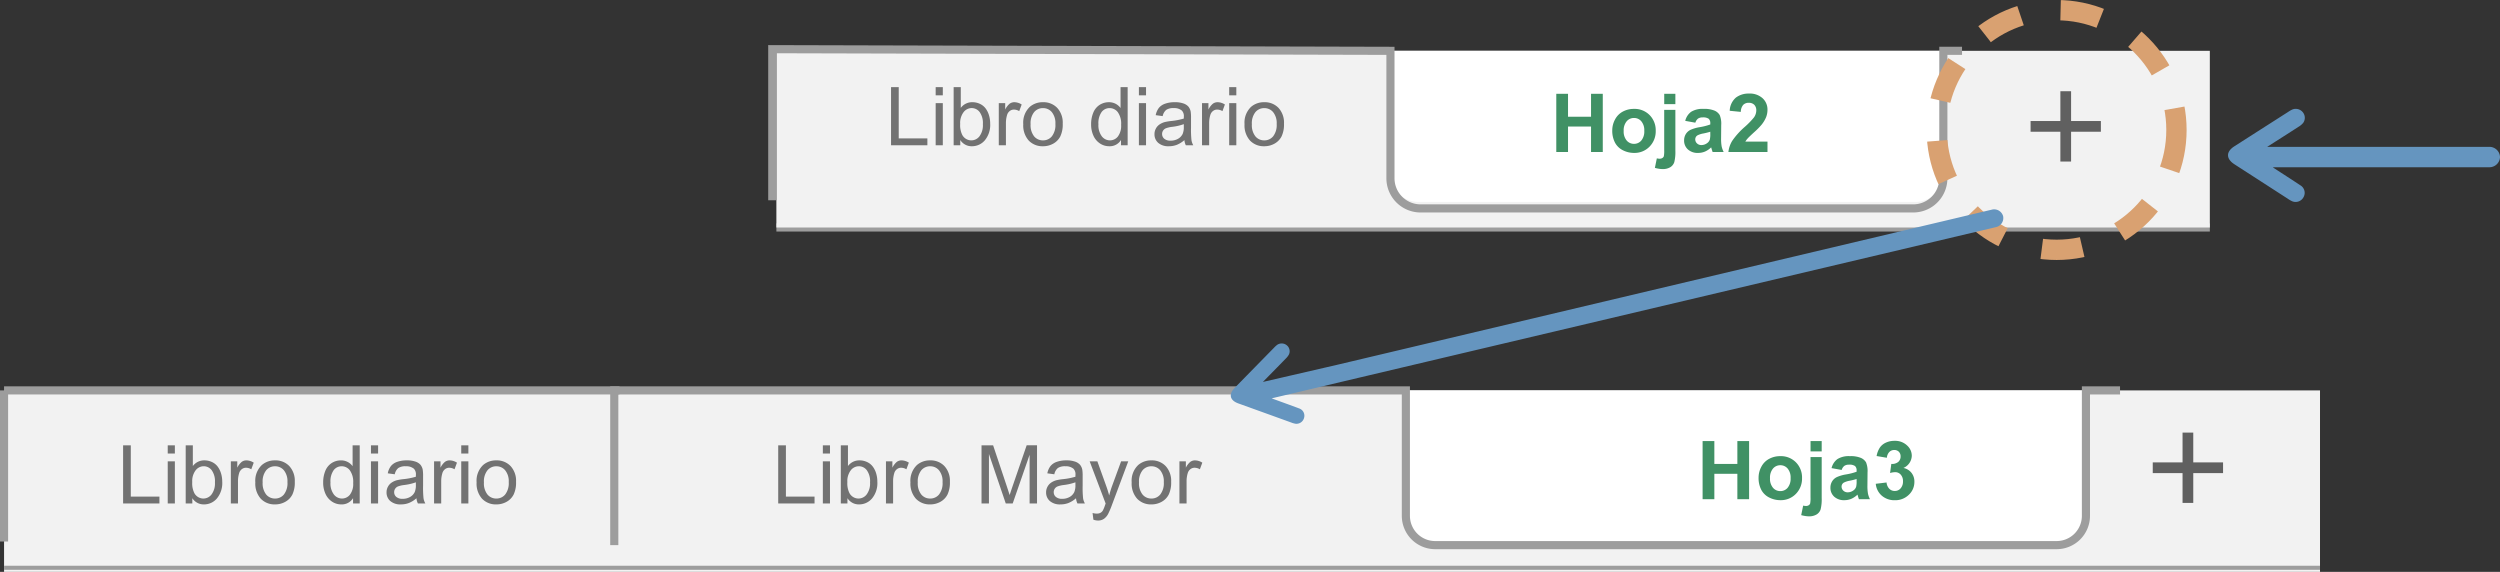 <svg xmlns="http://www.w3.org/2000/svg" width="615.437" height="140.772" viewBox="0 0 615.437 140.772">
  <rect x="0" y="0" width="615.437" height="140.772" fill="#333333" stroke="none"/>
  <g id="img12" transform="translate(6184 1362.611)">
    <g id="Grupo_78883" data-name="Grupo 78883" transform="translate(-6729 -11583.458)">
      <rect id="Rectángulo_33969" data-name="Rectángulo 33969" width="570.126" height="44.667" transform="translate(546 10316.952)" fill="#f2f2f2"/>
      <line id="Línea_486" data-name="Línea 486" y2="37.203" transform="translate(546 10316.952)" fill="none" stroke="#9d9d9d" stroke-miterlimit="10" stroke-width="2"/>
      <g id="Grupo_78848" data-name="Grupo 78848" transform="translate(696.219 10316.952)">
        <path id="Rectángulo_33971" data-name="Rectángulo 33971" d="M0,0H167.411a0,0,0,0,1,0,0V30.3a6.9,6.9,0,0,1-6.9,6.9H6.9A6.9,6.9,0,0,1,0,30.3V0A0,0,0,0,1,0,0Z" transform="translate(194.827)" fill="#fff"/>
        <path id="Trazado_143771" data-name="Trazado 143771" d="M632.92,407.158h-8.394v30.877a7.212,7.212,0,0,1-7.213,7.212H464.324a7.212,7.212,0,0,1-7.212-7.212V407.158H262.241v38.088" transform="translate(-262.241 -407.158)" fill="none" stroke="#9d9d9d" stroke-miterlimit="10" stroke-width="2"/>
      </g>
      <path id="Trazado_143791" data-name="Trazado 143791" d="M1.465,0V-14.316H4.355v5.635H10.02v-5.635H12.91V0H10.02V-6.26H4.355V0ZM15.244-5.332a5.61,5.61,0,0,1,.674-2.646,4.625,4.625,0,0,1,1.909-1.953,5.666,5.666,0,0,1,2.759-.674,5.178,5.178,0,0,1,3.857,1.528,5.28,5.28,0,0,1,1.5,3.862,5.343,5.343,0,0,1-1.519,3.9A5.133,5.133,0,0,1,20.605.234a6.022,6.022,0,0,1-2.72-.645A4.421,4.421,0,0,1,15.918-2.3,6.3,6.3,0,0,1,15.244-5.332Zm2.813.146a3.436,3.436,0,0,0,.732,2.363A2.327,2.327,0,0,0,20.6-2a2.312,2.312,0,0,0,1.8-.82,3.483,3.483,0,0,0,.728-2.383A3.42,3.42,0,0,0,22.4-7.549a2.312,2.312,0,0,0-1.8-.82,2.327,2.327,0,0,0-1.807.82A3.436,3.436,0,0,0,18.057-5.186Zm9.98-6.592v-2.539h2.744v2.539Zm2.744,1.406V-.322a10.416,10.416,0,0,1-.259,2.8,2.268,2.268,0,0,1-1,1.274,3.5,3.5,0,0,1-1.88.459,5.8,5.8,0,0,1-.884-.073,9.688,9.688,0,0,1-1.021-.22l.479-2.344q.2.039.366.063a2.254,2.254,0,0,0,.317.024,1.209,1.209,0,0,0,.688-.181.87.87,0,0,0,.356-.435,7.114,7.114,0,0,0,.088-1.523v-9.893ZM35.7-7.207l-2.49-.449a3.879,3.879,0,0,1,1.445-2.227,5.289,5.289,0,0,1,3.047-.723,6.566,6.566,0,0,1,2.734.435,2.727,2.727,0,0,1,1.265,1.1,5.659,5.659,0,0,1,.366,2.456l-.029,3.2a11.12,11.12,0,0,0,.132,2.017A5.886,5.886,0,0,0,42.666,0H39.951q-.107-.273-.264-.811-.068-.244-.1-.322a4.947,4.947,0,0,1-1.5,1.025,4.307,4.307,0,0,1-1.709.342,3.534,3.534,0,0,1-2.524-.869,2.889,2.889,0,0,1-.923-2.2A2.949,2.949,0,0,1,33.35-4.4a2.744,2.744,0,0,1,1.177-1.055,9.2,9.2,0,0,1,2.183-.64,14.951,14.951,0,0,0,2.666-.674v-.273a1.421,1.421,0,0,0-.391-1.128,2.341,2.341,0,0,0-1.475-.337,1.964,1.964,0,0,0-1.143.288A2,2,0,0,0,35.7-7.207ZM39.375-4.98a17.153,17.153,0,0,1-1.67.42,5.03,5.03,0,0,0-1.494.479,1.144,1.144,0,0,0-.537.967,1.346,1.346,0,0,0,.43,1A1.5,1.5,0,0,0,37.2-1.7a2.376,2.376,0,0,0,1.416-.488,1.719,1.719,0,0,0,.654-.908,5.419,5.419,0,0,0,.107-1.338ZM44.092-3.8l2.656-.322a2.515,2.515,0,0,0,.684,1.553,1.87,1.87,0,0,0,1.348.537,1.851,1.851,0,0,0,1.431-.645,2.5,2.5,0,0,0,.581-1.738,2.33,2.33,0,0,0-.557-1.641,1.775,1.775,0,0,0-1.357-.605,4.787,4.787,0,0,0-1.26.205l.3-2.236a2.4,2.4,0,0,0,1.7-.483,1.721,1.721,0,0,0,.586-1.362,1.557,1.557,0,0,0-.43-1.152,1.544,1.544,0,0,0-1.143-.43,1.654,1.654,0,0,0-1.2.488,2.294,2.294,0,0,0-.605,1.426l-2.529-.43a5.653,5.653,0,0,1,.8-2.075,3.592,3.592,0,0,1,1.484-1.221,4.986,4.986,0,0,1,2.134-.444,4.256,4.256,0,0,1,3.242,1.289A3.365,3.365,0,0,1,52.959-10.7,3.372,3.372,0,0,1,50.9-7.7a3.334,3.334,0,0,1,1.968,1.182A3.429,3.429,0,0,1,53.6-4.3a4.3,4.3,0,0,1-1.377,3.213A4.743,4.743,0,0,1,48.8.244,4.719,4.719,0,0,1,45.576-.874,4.394,4.394,0,0,1,44.092-3.8Z" transform="translate(962.674 10343.744)" fill="#409165"/>
      <path id="Trazado_143790" data-name="Trazado 143790" d="M1.465,0V-14.316H3.359V-1.689H10.41V0ZM12.451-12.295v-2.021h1.758v2.021ZM12.451,0V-10.371h1.758V0Zm6.055,0H16.875V-14.316h1.758v5.107a3.478,3.478,0,0,1,2.842-1.4,4.352,4.352,0,0,1,1.812.386,3.7,3.7,0,0,1,1.406,1.084,5.24,5.24,0,0,1,.864,1.685,6.945,6.945,0,0,1,.313,2.109,5.924,5.924,0,0,1-1.318,4.121A4.123,4.123,0,0,1,21.387.234,3.3,3.3,0,0,1,18.506-1.3Zm-.02-5.264a5.383,5.383,0,0,0,.508,2.7A2.531,2.531,0,0,0,21.24-1.211a2.528,2.528,0,0,0,1.992-1,4.549,4.549,0,0,0,.84-2.983,4.627,4.627,0,0,0-.806-3,2.454,2.454,0,0,0-1.948-.967,2.528,2.528,0,0,0-1.992,1A4.394,4.394,0,0,0,18.486-5.264ZM27.988,0V-10.371H29.57V-8.8a4.29,4.29,0,0,1,1.118-1.455,1.952,1.952,0,0,1,1.128-.352,3.429,3.429,0,0,1,1.807.566l-.605,1.631a2.515,2.515,0,0,0-1.289-.381,1.674,1.674,0,0,0-1.035.347,1.878,1.878,0,0,0-.654.962,6.847,6.847,0,0,0-.293,2.051V0Zm6.025-5.186a5.346,5.346,0,0,1,1.6-4.268,4.826,4.826,0,0,1,3.262-1.152,4.653,4.653,0,0,1,3.5,1.4A5.331,5.331,0,0,1,43.73-5.332a6.861,6.861,0,0,1-.6,3.149A4.251,4.251,0,0,1,41.382-.4a5.089,5.089,0,0,1-2.5.635,4.662,4.662,0,0,1-3.521-1.4A5.578,5.578,0,0,1,34.014-5.186Zm1.807,0A4.417,4.417,0,0,0,36.689-2.2a2.786,2.786,0,0,0,2.188.991,2.77,2.77,0,0,0,2.178-1,4.522,4.522,0,0,0,.869-3.037,4.285,4.285,0,0,0-.874-2.915,2.78,2.78,0,0,0-2.173-.991,2.792,2.792,0,0,0-2.187.986A4.4,4.4,0,0,0,35.82-5.186ZM51.514,0V-14.316h2.852L57.754-4.18q.469,1.416.684,2.119.244-.781.762-2.295l3.428-9.961h2.549V0H63.35V-11.982L59.189,0H57.48L53.34-12.187V0ZM74.775-1.279A6.546,6.546,0,0,1,72.9-.107a5.432,5.432,0,0,1-1.938.342A3.771,3.771,0,0,1,68.33-.6a2.756,2.756,0,0,1-.918-2.134,2.838,2.838,0,0,1,.347-1.392,2.87,2.87,0,0,1,.908-1.011,4.271,4.271,0,0,1,1.265-.576,12.561,12.561,0,0,1,1.563-.264,16.067,16.067,0,0,0,3.135-.605q.01-.361.01-.459a1.941,1.941,0,0,0-.5-1.514,2.942,2.942,0,0,0-2-.6,3.1,3.1,0,0,0-1.831.435,2.655,2.655,0,0,0-.874,1.538l-1.719-.234a4.259,4.259,0,0,1,.771-1.782,3.382,3.382,0,0,1,1.553-1.045,6.926,6.926,0,0,1,2.354-.366,6.229,6.229,0,0,1,2.158.313,2.844,2.844,0,0,1,1.221.786,2.765,2.765,0,0,1,.547,1.2,9.9,9.9,0,0,1,.088,1.621v2.344a24.877,24.877,0,0,0,.112,3.1A3.912,3.912,0,0,0,76.963,0H75.127A3.727,3.727,0,0,1,74.775-1.279Zm-.146-3.926a12.9,12.9,0,0,1-2.871.664,6.641,6.641,0,0,0-1.533.352,1.528,1.528,0,0,0-.693.571,1.5,1.5,0,0,0-.244.835,1.5,1.5,0,0,0,.532,1.172,2.29,2.29,0,0,0,1.558.469,3.625,3.625,0,0,0,1.807-.444A2.736,2.736,0,0,0,74.346-2.8a4.246,4.246,0,0,0,.283-1.758Zm4.424,9.2-.2-1.65a3.917,3.917,0,0,0,1.006.156,1.93,1.93,0,0,0,.938-.2,1.6,1.6,0,0,0,.576-.547A8.623,8.623,0,0,0,81.914.449Q81.963.3,82.07.02L78.135-10.371h1.895l2.158,6.006q.42,1.143.752,2.4a23.651,23.651,0,0,1,.723-2.363l2.217-6.045h1.758L83.691.176a20.7,20.7,0,0,1-.986,2.354A3.472,3.472,0,0,1,81.631,3.8a2.537,2.537,0,0,1-1.445.405A3.52,3.52,0,0,1,79.053,3.994Zm9.424-9.18a5.346,5.346,0,0,1,1.6-4.268,4.826,4.826,0,0,1,3.262-1.152,4.653,4.653,0,0,1,3.5,1.4,5.331,5.331,0,0,1,1.357,3.872,6.861,6.861,0,0,1-.6,3.149A4.251,4.251,0,0,1,95.845-.4a5.089,5.089,0,0,1-2.5.635,4.662,4.662,0,0,1-3.521-1.4A5.578,5.578,0,0,1,88.477-5.186Zm1.807,0A4.417,4.417,0,0,0,91.152-2.2a2.786,2.786,0,0,0,2.188.991,2.77,2.77,0,0,0,2.178-1,4.522,4.522,0,0,0,.869-3.037,4.285,4.285,0,0,0-.874-2.915A2.78,2.78,0,0,0,93.34-9.15a2.792,2.792,0,0,0-2.187.986A4.4,4.4,0,0,0,90.283-5.186ZM100.234,0V-10.371h1.582V-8.8a4.29,4.29,0,0,1,1.118-1.455,1.952,1.952,0,0,1,1.128-.352,3.429,3.429,0,0,1,1.807.566l-.605,1.631a2.515,2.515,0,0,0-1.289-.381,1.674,1.674,0,0,0-1.035.347,1.878,1.878,0,0,0-.654.962,6.847,6.847,0,0,0-.293,2.051V0Z" transform="translate(735.112 10344.785)" fill="#727272"/>
      <path id="Trazado_143787" data-name="Trazado 143787" d="M1.465,0V-14.316H3.359V-1.689H10.41V0ZM12.451-12.295v-2.021h1.758v2.021ZM12.451,0V-10.371h1.758V0Zm6.055,0H16.875V-14.316h1.758v5.107a3.478,3.478,0,0,1,2.842-1.4,4.352,4.352,0,0,1,1.812.386,3.7,3.7,0,0,1,1.406,1.084,5.24,5.24,0,0,1,.864,1.685,6.945,6.945,0,0,1,.313,2.109,5.924,5.924,0,0,1-1.318,4.121A4.123,4.123,0,0,1,21.387.234,3.3,3.3,0,0,1,18.506-1.3Zm-.02-5.264a5.383,5.383,0,0,0,.508,2.7A2.531,2.531,0,0,0,21.24-1.211a2.528,2.528,0,0,0,1.992-1,4.549,4.549,0,0,0,.84-2.983,4.627,4.627,0,0,0-.806-3,2.454,2.454,0,0,0-1.948-.967,2.528,2.528,0,0,0-1.992,1A4.394,4.394,0,0,0,18.486-5.264ZM27.988,0V-10.371H29.57V-8.8a4.29,4.29,0,0,1,1.118-1.455,1.952,1.952,0,0,1,1.128-.352,3.429,3.429,0,0,1,1.807.566l-.605,1.631a2.515,2.515,0,0,0-1.289-.381,1.674,1.674,0,0,0-1.035.347,1.878,1.878,0,0,0-.654.962,6.847,6.847,0,0,0-.293,2.051V0Zm6.025-5.186a5.346,5.346,0,0,1,1.6-4.268,4.826,4.826,0,0,1,3.262-1.152,4.653,4.653,0,0,1,3.5,1.4A5.331,5.331,0,0,1,43.73-5.332a6.861,6.861,0,0,1-.6,3.149A4.251,4.251,0,0,1,41.382-.4a5.089,5.089,0,0,1-2.5.635,4.662,4.662,0,0,1-3.521-1.4A5.578,5.578,0,0,1,34.014-5.186Zm1.807,0A4.417,4.417,0,0,0,36.689-2.2a2.786,2.786,0,0,0,2.188.991,2.77,2.77,0,0,0,2.178-1,4.522,4.522,0,0,0,.869-3.037,4.285,4.285,0,0,0-.874-2.915,2.78,2.78,0,0,0-2.173-.991,2.792,2.792,0,0,0-2.187.986A4.4,4.4,0,0,0,35.82-5.186ZM58.076,0V-1.309a3.226,3.226,0,0,1-2.9,1.543A4.067,4.067,0,0,1,52.9-.449a4.5,4.5,0,0,1-1.611-1.909,6.6,6.6,0,0,1-.571-2.817,7.374,7.374,0,0,1,.518-2.817,4.082,4.082,0,0,1,1.553-1.938,4.151,4.151,0,0,1,2.314-.674,3.458,3.458,0,0,1,1.67.4,3.491,3.491,0,0,1,1.191,1.03v-5.137h1.748V0ZM52.52-5.176a4.5,4.5,0,0,0,.84,2.979,2.532,2.532,0,0,0,1.982.986A2.486,2.486,0,0,0,57.3-2.153a4.345,4.345,0,0,0,.806-2.876,4.877,4.877,0,0,0-.82-3.125,2.523,2.523,0,0,0-2.021-1,2.436,2.436,0,0,0-1.958.957A4.724,4.724,0,0,0,52.52-5.176Zm9.961-7.119v-2.021h1.758v2.021ZM62.48,0V-10.371h1.758V0Zm11.2-1.279A6.546,6.546,0,0,1,71.8-.107a5.432,5.432,0,0,1-1.938.342A3.771,3.771,0,0,1,67.236-.6a2.756,2.756,0,0,1-.918-2.134,2.838,2.838,0,0,1,.347-1.392,2.87,2.87,0,0,1,.908-1.011,4.271,4.271,0,0,1,1.265-.576A12.561,12.561,0,0,1,70.4-5.977a16.067,16.067,0,0,0,3.135-.605q.01-.361.01-.459a1.941,1.941,0,0,0-.5-1.514,2.942,2.942,0,0,0-2-.6,3.1,3.1,0,0,0-1.831.435,2.655,2.655,0,0,0-.874,1.538l-1.719-.234a4.259,4.259,0,0,1,.771-1.782,3.382,3.382,0,0,1,1.553-1.045,6.926,6.926,0,0,1,2.354-.366,6.229,6.229,0,0,1,2.158.313,2.844,2.844,0,0,1,1.221.786,2.765,2.765,0,0,1,.547,1.2,9.9,9.9,0,0,1,.088,1.621v2.344a24.877,24.877,0,0,0,.112,3.1A3.912,3.912,0,0,0,75.869,0H74.033A3.727,3.727,0,0,1,73.682-1.279Zm-.146-3.926a12.9,12.9,0,0,1-2.871.664,6.641,6.641,0,0,0-1.533.352,1.528,1.528,0,0,0-.693.571,1.5,1.5,0,0,0-.244.835,1.5,1.5,0,0,0,.532,1.172,2.29,2.29,0,0,0,1.558.469,3.625,3.625,0,0,0,1.807-.444A2.736,2.736,0,0,0,73.252-2.8a4.246,4.246,0,0,0,.283-1.758ZM78.018,0V-10.371H79.6V-8.8a4.29,4.29,0,0,1,1.118-1.455,1.952,1.952,0,0,1,1.128-.352,3.429,3.429,0,0,1,1.807.566l-.605,1.631a2.515,2.515,0,0,0-1.289-.381,1.674,1.674,0,0,0-1.035.347,1.878,1.878,0,0,0-.654.962,6.847,6.847,0,0,0-.293,2.051V0Zm6.689-12.295v-2.021h1.758v2.021ZM84.707,0V-10.371h1.758V0Zm3.779-5.186a5.346,5.346,0,0,1,1.6-4.268,4.826,4.826,0,0,1,3.262-1.152,4.653,4.653,0,0,1,3.5,1.4A5.331,5.331,0,0,1,98.2-5.332a6.861,6.861,0,0,1-.6,3.149A4.251,4.251,0,0,1,95.854-.4a5.089,5.089,0,0,1-2.5.635,4.662,4.662,0,0,1-3.521-1.4A5.578,5.578,0,0,1,88.486-5.186Zm1.807,0A4.417,4.417,0,0,0,91.162-2.2a2.786,2.786,0,0,0,2.188.991,2.77,2.77,0,0,0,2.178-1A4.522,4.522,0,0,0,96.4-5.244a4.285,4.285,0,0,0-.874-2.915A2.78,2.78,0,0,0,93.35-9.15a2.792,2.792,0,0,0-2.187.986A4.4,4.4,0,0,0,90.293-5.186Z" transform="translate(573.839 10344.785)" fill="#727272"/>
      <path id="Trazado_143773" data-name="Trazado 143773" d="M0,0H570.126" transform="translate(546 10360.619)" fill="none" stroke="#9d9d9d" stroke-width="1"/>
      <rect id="Rectángulo_33974" data-name="Rectángulo 33974" width="2.639" height="17.308" transform="translate(1074.954 10337.315) rotate(-90)" fill="#606060"/>
      <rect id="Rectángulo_33975" data-name="Rectángulo 33975" width="2.639" height="17.308" transform="translate(1082.289 10327.342)" fill="#606060"/>
      <path id="Trazado_143772" data-name="Trazado 143772" d="M-6981.287-1424.722h151.5" transform="translate(7527.287 11741.674)" fill="none" stroke="#9d9d9d" stroke-width="2"/>
    </g>
    <g id="Grupo_78884" data-name="Grupo 78884" transform="translate(-6729 -11582.292)">
      <line id="Línea_485" data-name="Línea 485" x2="352.878" transform="translate(736.126 10275.681)" fill="none" stroke="#9d9d9d" stroke-miterlimit="10" stroke-width="2"/>
      <rect id="Rectángulo_33968" data-name="Rectángulo 33968" width="352.878" height="43.495" transform="translate(736.126 10232.192)" fill="#f2f2f2"/>
      <path id="Rectángulo_33970" data-name="Rectángulo 33970" d="M0,0H136.108a0,0,0,0,1,0,0V30.3a6.9,6.9,0,0,1-6.9,6.9H6.9A6.9,6.9,0,0,1,0,30.3V0A0,0,0,0,1,0,0Z" transform="translate(887.295 10232.192)" fill="#fff"/>
      <path id="Trazado_143770" data-name="Trazado 143770" d="M312.906,376.755v-37.2l152.182.409v31.371a7.423,7.423,0,0,0,7.423,7.423H593.773a7.423,7.423,0,0,0,7.423-7.423V339.961h4.6" transform="translate(422.206 9892.231)" fill="none" stroke="#9d9d9d" stroke-miterlimit="10" stroke-width="2"/>
      <path id="Trazado_143789" data-name="Trazado 143789" d="M1.465,0V-14.316H4.355v5.635H10.02v-5.635H12.91V0H10.02V-6.26H4.355V0ZM15.244-5.332a5.61,5.61,0,0,1,.674-2.646,4.625,4.625,0,0,1,1.909-1.953,5.666,5.666,0,0,1,2.759-.674,5.178,5.178,0,0,1,3.857,1.528,5.28,5.28,0,0,1,1.5,3.862,5.343,5.343,0,0,1-1.519,3.9A5.133,5.133,0,0,1,20.605.234a6.022,6.022,0,0,1-2.72-.645A4.421,4.421,0,0,1,15.918-2.3,6.3,6.3,0,0,1,15.244-5.332Zm2.813.146a3.436,3.436,0,0,0,.732,2.363A2.327,2.327,0,0,0,20.6-2a2.312,2.312,0,0,0,1.8-.82,3.483,3.483,0,0,0,.728-2.383A3.42,3.42,0,0,0,22.4-7.549a2.312,2.312,0,0,0-1.8-.82,2.327,2.327,0,0,0-1.807.82A3.436,3.436,0,0,0,18.057-5.186Zm9.98-6.592v-2.539h2.744v2.539Zm2.744,1.406V-.322a10.416,10.416,0,0,1-.259,2.8,2.268,2.268,0,0,1-1,1.274,3.5,3.5,0,0,1-1.88.459,5.8,5.8,0,0,1-.884-.073,9.688,9.688,0,0,1-1.021-.22l.479-2.344q.2.039.366.063a2.254,2.254,0,0,0,.317.024,1.209,1.209,0,0,0,.688-.181.87.87,0,0,0,.356-.435,7.114,7.114,0,0,0,.088-1.523v-9.893ZM35.7-7.207l-2.49-.449a3.879,3.879,0,0,1,1.445-2.227,5.289,5.289,0,0,1,3.047-.723,6.566,6.566,0,0,1,2.734.435,2.727,2.727,0,0,1,1.265,1.1,5.659,5.659,0,0,1,.366,2.456l-.029,3.2a11.12,11.12,0,0,0,.132,2.017A5.886,5.886,0,0,0,42.666,0H39.951q-.107-.273-.264-.811-.068-.244-.1-.322a4.947,4.947,0,0,1-1.5,1.025,4.307,4.307,0,0,1-1.709.342,3.534,3.534,0,0,1-2.524-.869,2.889,2.889,0,0,1-.923-2.2A2.949,2.949,0,0,1,33.35-4.4a2.744,2.744,0,0,1,1.177-1.055,9.2,9.2,0,0,1,2.183-.64,14.951,14.951,0,0,0,2.666-.674v-.273a1.421,1.421,0,0,0-.391-1.128,2.341,2.341,0,0,0-1.475-.337,1.964,1.964,0,0,0-1.143.288A2,2,0,0,0,35.7-7.207ZM39.375-4.98a17.153,17.153,0,0,1-1.67.42,5.03,5.03,0,0,0-1.494.479,1.144,1.144,0,0,0-.537.967,1.346,1.346,0,0,0,.43,1A1.5,1.5,0,0,0,37.2-1.7a2.376,2.376,0,0,0,1.416-.488,1.719,1.719,0,0,0,.654-.908,5.419,5.419,0,0,0,.107-1.338ZM53.457-2.549V0H43.838a6.625,6.625,0,0,1,.938-2.739,18.228,18.228,0,0,1,3.086-3.433,19.41,19.41,0,0,0,2.275-2.344A3.019,3.019,0,0,0,50.7-10.2a1.909,1.909,0,0,0-.493-1.411,1.841,1.841,0,0,0-1.362-.493,1.828,1.828,0,0,0-1.367.518,2.658,2.658,0,0,0-.586,1.719l-2.734-.273a4.483,4.483,0,0,1,1.533-3.252,5.148,5.148,0,0,1,3.223-.986,4.658,4.658,0,0,1,3.33,1.143,3.748,3.748,0,0,1,1.211,2.842A4.947,4.947,0,0,1,53.11-8.55a7.486,7.486,0,0,1-1.1,1.831,17.581,17.581,0,0,1-1.8,1.826q-1.3,1.191-1.646,1.582a4.737,4.737,0,0,0-.562.762Z" transform="translate(926.653 10257.092)" fill="#409165"/>
      <path id="Trazado_143788" data-name="Trazado 143788" d="M1.465,0V-14.316H3.359V-1.689H10.41V0ZM12.451-12.295v-2.021h1.758v2.021ZM12.451,0V-10.371h1.758V0Zm6.055,0H16.875V-14.316h1.758v5.107a3.478,3.478,0,0,1,2.842-1.4,4.352,4.352,0,0,1,1.812.386,3.7,3.7,0,0,1,1.406,1.084,5.24,5.24,0,0,1,.864,1.685,6.945,6.945,0,0,1,.313,2.109,5.924,5.924,0,0,1-1.318,4.121A4.123,4.123,0,0,1,21.387.234,3.3,3.3,0,0,1,18.506-1.3Zm-.02-5.264a5.383,5.383,0,0,0,.508,2.7A2.531,2.531,0,0,0,21.24-1.211a2.528,2.528,0,0,0,1.992-1,4.549,4.549,0,0,0,.84-2.983,4.627,4.627,0,0,0-.806-3,2.454,2.454,0,0,0-1.948-.967,2.528,2.528,0,0,0-1.992,1A4.394,4.394,0,0,0,18.486-5.264ZM27.988,0V-10.371H29.57V-8.8a4.29,4.29,0,0,1,1.118-1.455,1.952,1.952,0,0,1,1.128-.352,3.429,3.429,0,0,1,1.807.566l-.605,1.631a2.515,2.515,0,0,0-1.289-.381,1.674,1.674,0,0,0-1.035.347,1.878,1.878,0,0,0-.654.962,6.847,6.847,0,0,0-.293,2.051V0Zm6.025-5.186a5.346,5.346,0,0,1,1.6-4.268,4.826,4.826,0,0,1,3.262-1.152,4.653,4.653,0,0,1,3.5,1.4A5.331,5.331,0,0,1,43.73-5.332a6.861,6.861,0,0,1-.6,3.149A4.251,4.251,0,0,1,41.382-.4a5.089,5.089,0,0,1-2.5.635,4.662,4.662,0,0,1-3.521-1.4A5.578,5.578,0,0,1,34.014-5.186Zm1.807,0A4.417,4.417,0,0,0,36.689-2.2a2.786,2.786,0,0,0,2.188.991,2.77,2.77,0,0,0,2.178-1,4.522,4.522,0,0,0,.869-3.037,4.285,4.285,0,0,0-.874-2.915,2.78,2.78,0,0,0-2.173-.991,2.792,2.792,0,0,0-2.187.986A4.4,4.4,0,0,0,35.82-5.186ZM58.076,0V-1.309a3.226,3.226,0,0,1-2.9,1.543A4.067,4.067,0,0,1,52.9-.449a4.5,4.5,0,0,1-1.611-1.909,6.6,6.6,0,0,1-.571-2.817,7.374,7.374,0,0,1,.518-2.817,4.082,4.082,0,0,1,1.553-1.938,4.151,4.151,0,0,1,2.314-.674,3.458,3.458,0,0,1,1.67.4,3.491,3.491,0,0,1,1.191,1.03v-5.137h1.748V0ZM52.52-5.176a4.5,4.5,0,0,0,.84,2.979,2.532,2.532,0,0,0,1.982.986A2.486,2.486,0,0,0,57.3-2.153a4.345,4.345,0,0,0,.806-2.876,4.877,4.877,0,0,0-.82-3.125,2.523,2.523,0,0,0-2.021-1,2.436,2.436,0,0,0-1.958.957A4.724,4.724,0,0,0,52.52-5.176Zm9.961-7.119v-2.021h1.758v2.021ZM62.48,0V-10.371h1.758V0Zm11.2-1.279A6.546,6.546,0,0,1,71.8-.107a5.432,5.432,0,0,1-1.938.342A3.771,3.771,0,0,1,67.236-.6a2.756,2.756,0,0,1-.918-2.134,2.838,2.838,0,0,1,.347-1.392,2.87,2.87,0,0,1,.908-1.011,4.271,4.271,0,0,1,1.265-.576A12.561,12.561,0,0,1,70.4-5.977a16.067,16.067,0,0,0,3.135-.605q.01-.361.01-.459a1.941,1.941,0,0,0-.5-1.514,2.942,2.942,0,0,0-2-.6,3.1,3.1,0,0,0-1.831.435,2.655,2.655,0,0,0-.874,1.538l-1.719-.234a4.259,4.259,0,0,1,.771-1.782,3.382,3.382,0,0,1,1.553-1.045,6.926,6.926,0,0,1,2.354-.366,6.229,6.229,0,0,1,2.158.313,2.844,2.844,0,0,1,1.221.786,2.765,2.765,0,0,1,.547,1.2,9.9,9.9,0,0,1,.088,1.621v2.344a24.877,24.877,0,0,0,.112,3.1A3.912,3.912,0,0,0,75.869,0H74.033A3.727,3.727,0,0,1,73.682-1.279Zm-.146-3.926a12.9,12.9,0,0,1-2.871.664,6.641,6.641,0,0,0-1.533.352,1.528,1.528,0,0,0-.693.571,1.5,1.5,0,0,0-.244.835,1.5,1.5,0,0,0,.532,1.172,2.29,2.29,0,0,0,1.558.469,3.625,3.625,0,0,0,1.807-.444A2.736,2.736,0,0,0,73.252-2.8a4.246,4.246,0,0,0,.283-1.758ZM78.018,0V-10.371H79.6V-8.8a4.29,4.29,0,0,1,1.118-1.455,1.952,1.952,0,0,1,1.128-.352,3.429,3.429,0,0,1,1.807.566l-.605,1.631a2.515,2.515,0,0,0-1.289-.381,1.674,1.674,0,0,0-1.035.347,1.878,1.878,0,0,0-.654.962,6.847,6.847,0,0,0-.293,2.051V0Zm6.689-12.295v-2.021h1.758v2.021ZM84.707,0V-10.371h1.758V0Zm3.779-5.186a5.346,5.346,0,0,1,1.6-4.268,4.826,4.826,0,0,1,3.262-1.152,4.653,4.653,0,0,1,3.5,1.4A5.331,5.331,0,0,1,98.2-5.332a6.861,6.861,0,0,1-.6,3.149A4.251,4.251,0,0,1,95.854-.4a5.089,5.089,0,0,1-2.5.635,4.662,4.662,0,0,1-3.521-1.4A5.578,5.578,0,0,1,88.486-5.186Zm1.807,0A4.417,4.417,0,0,0,91.162-2.2a2.786,2.786,0,0,0,2.188.991,2.77,2.77,0,0,0,2.178-1A4.522,4.522,0,0,0,96.4-5.244a4.285,4.285,0,0,0-.874-2.915A2.78,2.78,0,0,0,93.35-9.15a2.792,2.792,0,0,0-2.187.986A4.4,4.4,0,0,0,90.293-5.186Z" transform="translate(762.887 10255.448)" fill="#727272"/>
      <rect id="Rectángulo_33972" data-name="Rectángulo 33972" width="2.639" height="17.308" transform="translate(1044.876 10252.113) rotate(-90)" fill="#606060"/>
      <rect id="Rectángulo_33973" data-name="Rectángulo 33973" width="2.639" height="17.308" transform="translate(1052.211 10242.14)" fill="#606060"/>
      <g id="Elipse_4786" data-name="Elipse 4786" transform="translate(1019.287 10219.681)" fill="none" stroke="#d9a171" stroke-width="5" stroke-dasharray="10">
        <circle cx="32" cy="32" r="32" stroke="none"/>
        <circle cx="32" cy="32" r="29.5" fill="none"/>
      </g>
      <path id="Trazado_143546" data-name="Trazado 143546" d="M65.379,9.275q-6.6-4.258-13.2-8.522A5.809,5.809,0,0,0,51.043.124,2.205,2.205,0,0,0,48.354,1.2a2.145,2.145,0,0,0,.75,2.868c2.168,1.442,4.363,2.845,6.543,4.267.108.07.208.146.288.209H2.682A2.6,2.6,0,0,0,0,11.054a2.6,2.6,0,0,0,2.682,2.509H57.318C54.588,15.3,52.082,16.895,49.6,18.5a4.51,4.51,0,0,0-1.134.943,2.149,2.149,0,0,0,.045,2.6,2.237,2.237,0,0,0,2.584.723,6.994,6.994,0,0,0,1.054-.6q6.627-4.229,13.249-8.472C67.48,12.369,67.471,10.627,65.379,9.275Z" transform="translate(1160.437 10269.396) rotate(180)" fill="#6595bf"/>
    </g>
    <path id="Trazado_143786" data-name="Trazado 143786" d="M57.588,8.17Q51.774,4.419,45.962.663a5.117,5.117,0,0,0-1-.554,1.943,1.943,0,0,0-2.369.95,1.889,1.889,0,0,0,.661,2.526c1.909,1.271,3.843,2.506,5.763,3.759.1.062.183.129.254.184l-183.157.961a2.289,2.289,0,0,0-2.362,2.209,2.288,2.288,0,0,0,2.362,2.21L31.7,11.947H50.488c-2.4,1.534-4.612,2.935-6.8,4.349a3.973,3.973,0,0,0-1,.831,1.893,1.893,0,0,0,.04,2.294A1.97,1.97,0,0,0,45,20.057a6.16,6.16,0,0,0,.928-.524q5.837-3.725,11.67-7.462C59.44,10.895,59.431,9.361,57.588,8.17Z" transform="translate(-5821.228 -1268.302) rotate(167)" fill="#6595bf"/>
  </g>
</svg>
